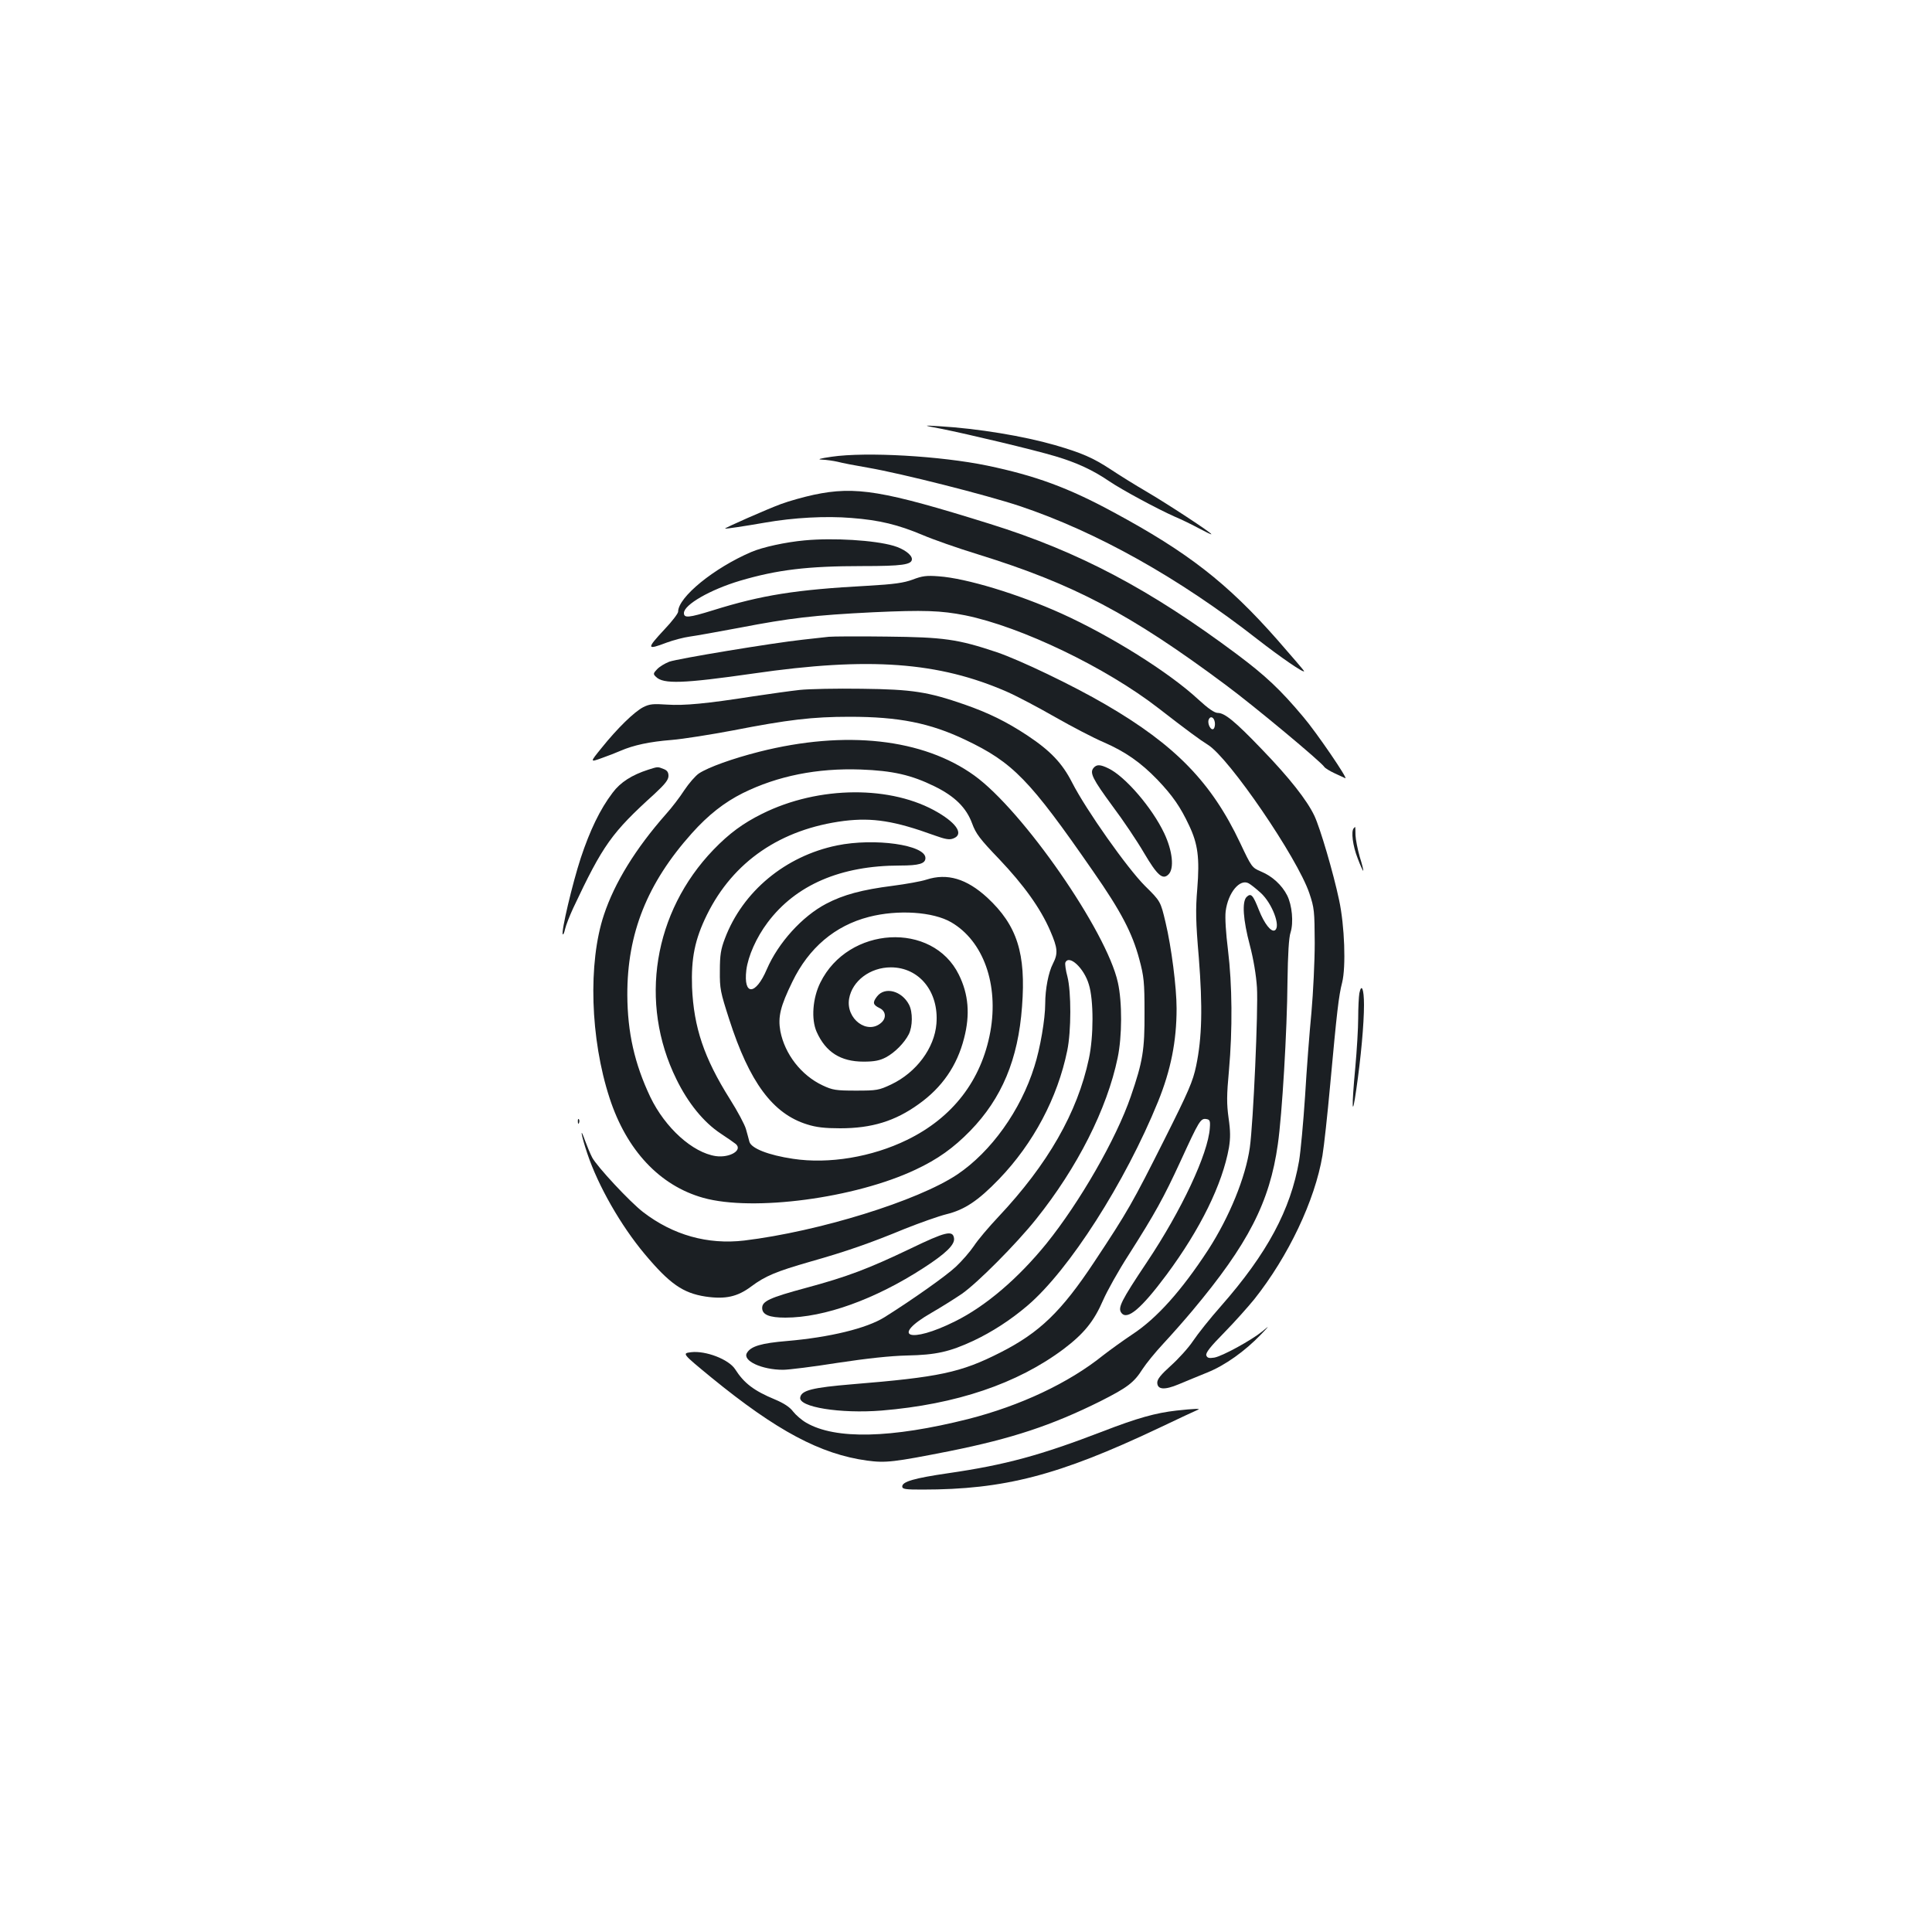 <?xml version="1.0" standalone="no"?>
<!DOCTYPE svg PUBLIC "-//W3C//DTD SVG 20010904//EN"
 "http://www.w3.org/TR/2001/REC-SVG-20010904/DTD/svg10.dtd">
<svg version="1.0" xmlns="http://www.w3.org/2000/svg"
 width="1000pt" height="1000pt" viewBox="0 0 1000 1000"
 preserveAspectRatio="xMidYMid meet">
<g transform="translate(0,1000) scale(0.1,-0.1)"
fill="#1b1f23" stroke="none">
<path d="M4870 7781 c140 -28 481 -109 594 -143 107 -32 191 -70 276 -128 66
-45 250 -144 340 -184 36 -15 93 -43 128 -62 34 -18 62 -32 62 -29 0 8 -229
158 -335 220 -55 32 -139 84 -187 116 -92 60 -147 84 -287 125 -164 47 -398
86 -601 98 -85 5 -85 5 10 -13z"/>
<path d="M4305 7636 c-62 -9 -78 -14 -50 -15 22 -1 58 -6 80 -11 22 -6 94 -20
159 -31 174 -30 611 -141 783 -198 398 -133 827 -373 1233 -691 117 -91 240
-176 240 -164 0 3 -63 76 -139 163 -259 294 -464 453 -848 660 -234 127 -404
189 -653 241 -242 50 -626 72 -805 46z"/>
<path d="M4212 7439 c-51 -11 -127 -32 -170 -48 -73 -27 -293 -124 -289 -127
3 -2 98 12 207 31 148 26 315 35 447 24 145 -11 242 -35 368 -88 51 -22 181
-68 289 -101 493 -153 786 -307 1280 -675 147 -109 494 -398 511 -425 4 -6 28
-21 54 -33 25 -12 50 -23 54 -25 19 -9 -151 240 -217 317 -119 142 -195 213
-343 324 -451 337 -820 532 -1278 675 -554 173 -696 197 -913 151z"/>
<path d="M4165 7203 c-99 -9 -218 -35 -276 -60 -194 -83 -379 -234 -379 -309
0 -9 -31 -50 -70 -91 -95 -102 -94 -109 11 -69 35 13 89 27 119 31 30 4 147
25 259 46 259 50 386 65 691 80 262 12 350 9 476 -16 290 -59 729 -270 1002
-482 147 -114 215 -164 254 -188 110 -68 463 -585 525 -768 26 -77 27 -93 28
-257 0 -96 -8 -258 -17 -360 -10 -102 -25 -297 -33 -434 -9 -136 -23 -287 -31
-335 -44 -253 -165 -479 -404 -751 -56 -63 -121 -145 -145 -181 -24 -36 -76
-93 -115 -128 -50 -45 -70 -69 -70 -87 0 -37 37 -40 111 -9 35 15 102 42 148
61 92 37 194 110 276 195 47 49 48 51 9 18 -58 -47 -208 -129 -249 -136 -27
-4 -36 -2 -41 11 -5 13 20 45 93 119 55 56 124 134 155 172 177 223 314 512
353 744 8 47 26 212 40 366 35 381 44 460 62 530 20 80 13 293 -16 427 -29
138 -98 373 -128 436 -38 80 -129 196 -271 343 -140 146 -193 189 -229 189
-17 0 -50 23 -101 70 -152 141 -455 330 -707 444 -226 102 -494 183 -636 193
-63 5 -86 2 -135 -17 -47 -17 -94 -24 -234 -32 -371 -20 -547 -48 -800 -127
-126 -39 -150 -41 -150 -14 0 43 136 121 290 167 193 57 350 76 634 76 205 0
256 7 256 36 0 23 -43 54 -95 69 -99 29 -312 42 -460 28z m2123 -942 c2 -13
-1 -28 -6 -33 -13 -13 -34 25 -26 47 9 22 28 13 32 -14z"/>
<path d="M4290 6704 c-19 -2 -80 -9 -135 -15 -157 -17 -646 -98 -691 -114 -23
-9 -51 -26 -63 -39 -20 -21 -21 -25 -6 -39 38 -39 141 -35 505 17 599 87 959
60 1313 -95 50 -22 162 -81 249 -131 88 -50 201 -109 251 -130 112 -49 191
-104 278 -194 79 -83 119 -141 164 -237 45 -95 55 -167 42 -328 -9 -106 -8
-170 8 -355 20 -256 17 -414 -14 -562 -17 -80 -38 -129 -165 -382 -164 -326
-188 -369 -361 -630 -172 -260 -285 -368 -488 -471 -205 -104 -315 -127 -767
-164 -203 -17 -262 -31 -268 -68 -10 -50 207 -85 421 -68 386 32 703 139 943
319 104 79 156 142 204 253 20 46 79 152 132 234 136 214 180 293 269 486 95
207 103 221 132 217 19 -3 22 -8 19 -47 -9 -133 -146 -425 -325 -693 -135
-202 -152 -237 -133 -263 30 -41 103 21 234 197 175 236 289 468 323 658 8 50
8 85 -2 154 -10 73 -10 116 2 245 19 213 17 444 -5 624 -11 88 -16 168 -12
200 12 96 73 170 119 145 11 -6 39 -28 63 -50 59 -54 104 -174 73 -193 -19
-12 -55 34 -83 105 -31 79 -41 89 -64 67 -24 -25 -18 -117 17 -249 19 -72 33
-156 37 -220 7 -112 -19 -700 -37 -828 -22 -154 -105 -358 -216 -530 -138
-211 -265 -353 -391 -436 -48 -32 -116 -81 -152 -109 -179 -144 -429 -261
-699 -330 -398 -100 -687 -107 -838 -19 -23 13 -54 40 -68 58 -17 23 -48 43
-93 62 -111 46 -161 85 -207 157 -33 51 -152 97 -228 88 -47 -6 -47 -6 105
-131 338 -276 565 -397 806 -430 97 -13 138 -8 427 49 323 65 529 133 782 259
138 70 172 95 217 166 18 28 66 87 107 131 41 44 109 121 150 170 290 346 401
563 443 862 22 152 48 588 50 843 2 142 7 228 16 254 16 51 8 141 -18 192 -27
53 -77 99 -135 123 -47 20 -49 23 -108 148 -148 313 -335 506 -696 716 -173
101 -443 230 -563 271 -203 68 -275 78 -570 81 -146 2 -281 1 -300 -1z"/>
<path d="M4140 6429 c-46 -5 -154 -20 -240 -33 -243 -38 -358 -49 -448 -43
-71 5 -90 3 -122 -13 -47 -24 -135 -110 -216 -211 -61 -75 -61 -75 0 -53 34
12 78 29 98 38 67 29 150 47 264 56 61 5 204 28 316 49 287 56 413 71 606 71
254 0 415 -32 598 -119 248 -118 333 -206 662 -681 145 -208 203 -320 239
-455 24 -89 27 -119 27 -275 1 -195 -9 -255 -71 -435 -76 -221 -264 -547 -436
-761 -147 -181 -314 -324 -473 -403 -236 -118 -339 -80 -121 45 45 26 114 69
154 96 80 55 283 259 386 388 213 266 367 570 422 835 23 110 24 288 1 390
-58 265 -492 890 -743 1071 -265 191 -666 236 -1113 123 -138 -35 -263 -80
-312 -112 -18 -12 -52 -51 -76 -87 -23 -36 -66 -92 -95 -124 -157 -178 -266
-355 -321 -521 -83 -248 -71 -642 29 -948 88 -271 260 -454 485 -517 258 -72
786 -2 1099 146 115 54 196 112 283 201 163 168 248 369 268 643 21 275 -25
420 -180 564 -107 98 -207 128 -315 93 -27 -9 -106 -23 -175 -32 -157 -20
-255 -46 -344 -93 -124 -65 -248 -202 -307 -339 -58 -136 -122 -138 -106 -4 9
72 52 169 110 246 146 195 379 295 685 295 100 0 132 10 132 39 0 68 -263 105
-458 65 -267 -55 -488 -238 -580 -482 -21 -55 -26 -85 -26 -167 -1 -93 3 -110
48 -250 105 -327 226 -490 404 -545 47 -15 92 -20 171 -20 163 0 284 37 406
125 121 86 199 199 235 341 32 123 23 228 -27 329 -136 277 -573 252 -717 -41
-40 -80 -48 -190 -19 -255 47 -105 124 -154 243 -154 57 0 84 6 115 22 47 25
96 75 119 120 20 40 21 115 1 153 -37 71 -124 95 -165 43 -25 -32 -22 -44 13
-61 32 -15 36 -51 9 -75 -72 -65 -185 19 -167 124 16 92 109 162 216 162 147
0 249 -126 236 -291 -10 -127 -104 -253 -234 -315 -64 -30 -74 -32 -183 -32
-104 0 -121 3 -172 27 -111 52 -196 162 -219 281 -13 74 0 128 62 255 85 176
221 291 396 336 150 39 333 27 427 -28 166 -97 246 -321 202 -566 -46 -252
-195 -445 -431 -560 -182 -89 -405 -126 -590 -98 -128 19 -216 54 -226 88 -3
14 -12 43 -18 66 -6 22 -43 92 -83 155 -134 213 -187 371 -196 579 -5 150 14
247 77 375 136 276 382 444 710 486 148 18 262 0 468 -75 56 -20 77 -24 97
-16 54 20 22 75 -78 134 -239 142 -618 140 -911 -6 -99 -49 -171 -102 -252
-186 -311 -323 -387 -792 -192 -1188 60 -123 141 -223 229 -281 36 -24 71 -48
78 -54 38 -32 -30 -73 -103 -63 -120 18 -262 146 -339 306 -82 173 -118 334
-119 528 -1 319 103 579 334 837 85 95 168 160 264 208 180 89 385 130 610
122 165 -6 262 -28 382 -87 106 -52 165 -111 195 -193 19 -52 40 -80 139 -183
128 -135 214 -254 265 -372 39 -90 41 -117 14 -170 -23 -44 -40 -131 -40 -207
0 -79 -26 -232 -56 -325 -71 -228 -224 -441 -399 -559 -205 -137 -716 -295
-1103 -342 -189 -22 -368 28 -523 147 -69 53 -240 237 -264 283 -10 19 -26 58
-36 85 -30 85 -21 30 11 -65 56 -167 173 -372 297 -520 129 -154 198 -202 315
-220 103 -15 165 -1 236 52 72 54 129 78 307 129 187 53 310 96 489 170 78 31
174 65 214 75 94 23 164 69 273 182 178 185 303 421 353 665 21 101 21 304 1
383 -9 32 -13 65 -11 72 18 45 97 -27 122 -113 25 -80 25 -268 0 -384 -59
-278 -212 -546 -469 -819 -49 -52 -106 -119 -126 -150 -21 -31 -63 -79 -93
-107 -48 -46 -228 -173 -370 -262 -93 -58 -284 -104 -504 -123 -133 -11 -188
-27 -208 -62 -24 -40 77 -87 187 -87 29 0 157 16 283 36 152 23 272 36 359 38
150 3 220 19 343 76 97 46 192 107 280 182 216 184 506 638 676 1056 66 163
96 312 96 482 0 110 -27 319 -57 445 -26 110 -26 110 -107 190 -91 91 -304
392 -377 535 -51 100 -112 164 -231 243 -109 72 -201 117 -327 161 -188 65
-268 78 -531 81 -129 2 -273 -1 -320 -6z"/>
<path d="M5660 6025 c-21 -25 -4 -58 98 -197 55 -73 128 -182 163 -242 69
-117 97 -142 127 -112 31 30 21 122 -22 213 -63 133 -203 295 -289 336 -43 21
-61 21 -77 2z"/>
<path d="M3355 6016 c-84 -27 -144 -65 -184 -119 -65 -85 -118 -196 -165 -338
-43 -131 -103 -385 -93 -395 3 -3 8 10 12 28 4 18 23 67 42 108 154 327 199
390 421 591 55 51 72 73 72 93 0 19 -7 29 -26 36 -30 12 -29 12 -79 -4z"/>
<path d="M7007 5713 c-15 -15 -5 -92 20 -155 14 -38 28 -67 29 -65 2 2 -6 34
-18 72 -11 39 -21 89 -22 112 0 24 -1 43 -2 43 0 0 -4 -3 -7 -7z"/>
<path d="M7036 4859 c-3 -18 -6 -75 -6 -128 0 -53 -7 -168 -15 -256 -20 -213
-17 -270 5 -115 24 165 40 340 40 439 0 82 -13 114 -24 60z"/>
<path d="M2991 4194 c0 -11 3 -14 6 -6 3 7 2 16 -1 19 -3 4 -6 -2 -5 -13z"/>
<path d="M4710 3536 c-216 -103 -323 -144 -538 -202 -189 -51 -227 -69 -227
-104 0 -35 37 -50 120 -50 202 0 465 95 715 257 116 75 163 121 158 154 -6 43
-44 34 -228 -55z"/>
<path d="M6090 2699 c-108 -12 -204 -39 -380 -107 -325 -125 -505 -174 -800
-217 -179 -26 -240 -44 -240 -69 0 -14 17 -16 104 -16 424 0 705 73 1221 317
105 50 197 93 205 96 20 7 -20 6 -110 -4z"/>
</g>
</svg>
